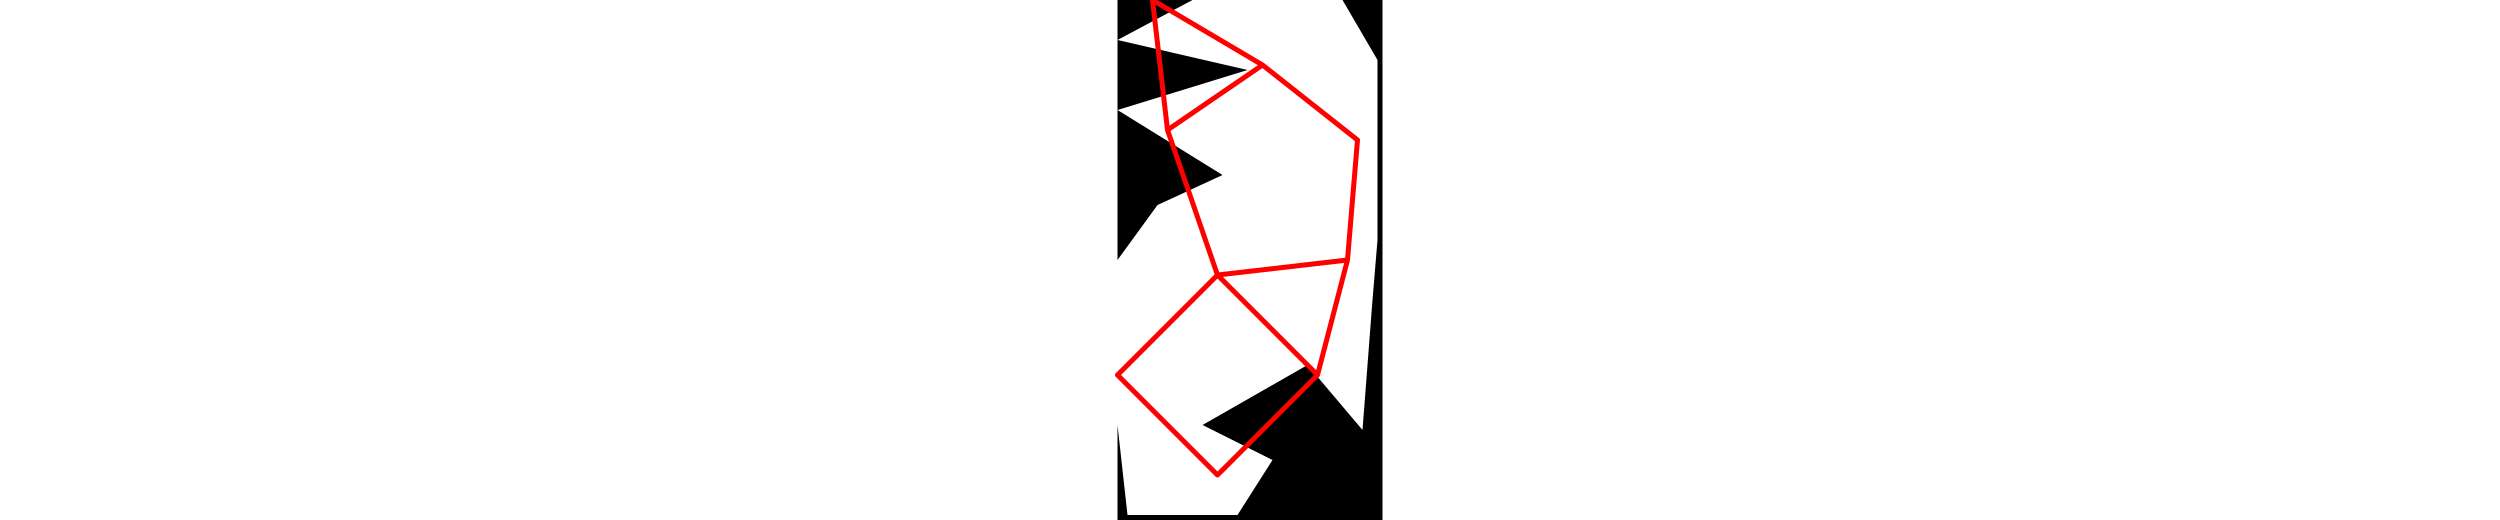 <svg viewBox="0 0 53 104" width="500" xmlns="http://www.w3.org/2000/svg">
<path d="M8 41L0 52L0 85L2 103L24 103L31 92L17 85L38 73L49 86L51 60L52 48L52 12L45 0L15 0L0 8L26 14L0 22L21 35M0 0L53 0L53 104L0 104" style="fill:#00000066;fill-rule:evenodd;stroke:none;"/>
<path d="M0 75L20 55M0 75L20 95M7 0L10 26M7 0L29 13M10 26L20 55M10 26L29 13M20 55L40 75M20 55L46 52M20 95L40 75M29 13L48 28M40 75L46 52M46 52L48 28" style="fill:none;stroke:#ff0000;stroke-linecap:round"/>
</svg>